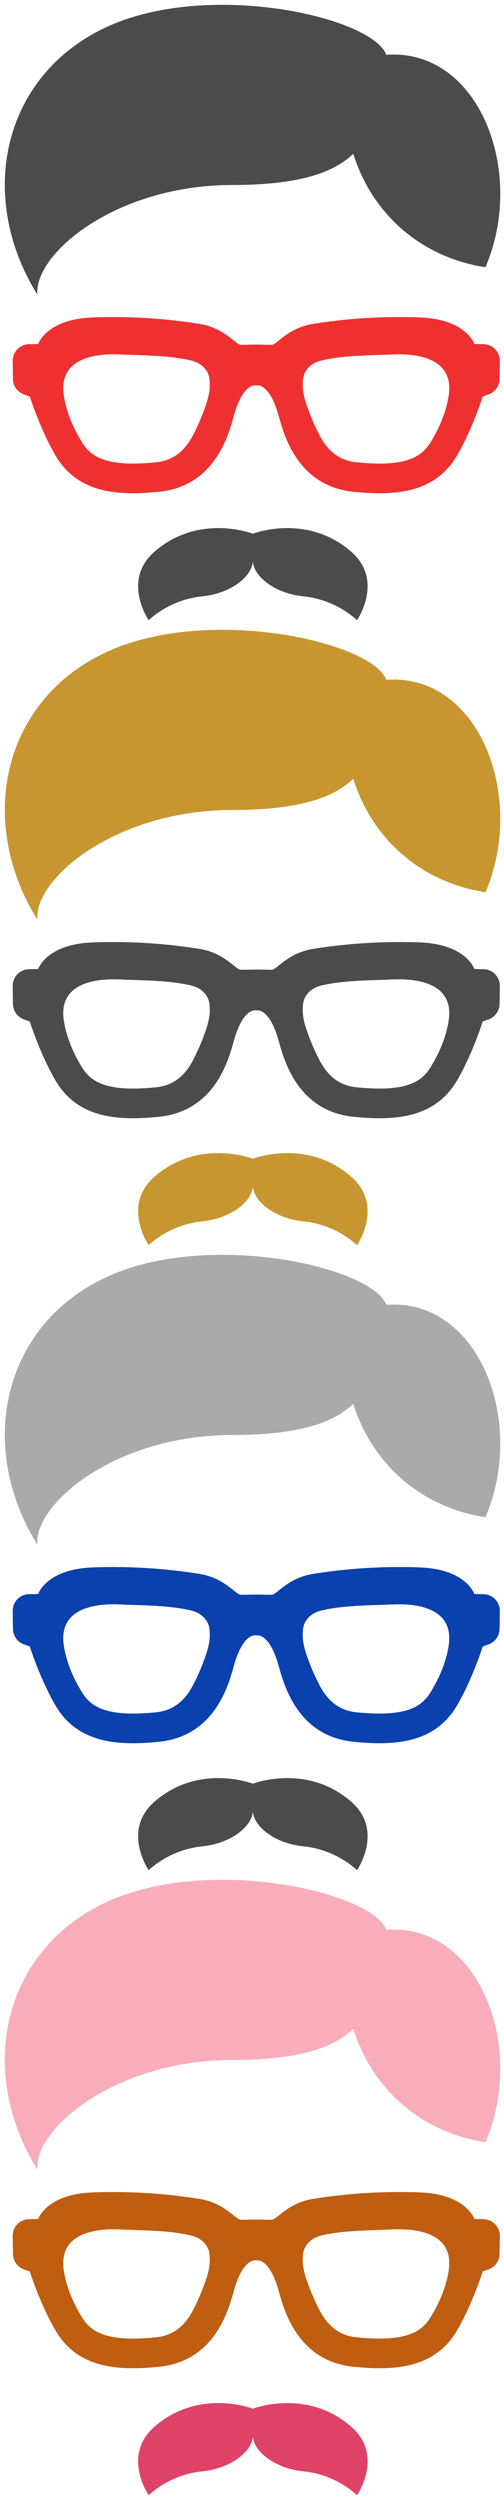 <svg xmlns="http://www.w3.org/2000/svg" width="420" height="2080" viewBox="0 0 420 2080">
  <g id="グループ_171" data-name="グループ 171" transform="translate(-1621 -1664)">
    <g id="グループ_167" data-name="グループ 167">
      <rect id="長方形_19" data-name="長方形 19" width="420" height="520" transform="translate(1621 1664)" fill="none"/>
      <g id="めがねおじさん" transform="translate(1575.449 1668)">
        <path id="パス_314" data-name="パス 314" d="M448.454,282.366l-7.608-.126s-6.673-20.6-45.131-22.122a456.919,456.919,0,0,0-89.258,5.354c-21.42,3.474-30.148,17.479-34.607,17.4l-12.753-.2-12.752.2c-4.459.083-13.186-13.921-34.607-17.4a456.9,456.9,0,0,0-89.254-5.354c-38.458,1.521-45.131,22.122-45.131,22.122l-7.608.126a13.856,13.856,0,0,0-13.63,14.089l.238,14.882a13.851,13.851,0,0,0,9.09,12.786l4.961,1.812s8.3,26.5,21.208,48.73c18.364,31.618,51.7,34.056,86.577,30.473,48.592-5,58.68-51.109,62.714-64.788C248.762,313.684,259.1,316.7,259.1,316.7s10.335-3.015,18.194,23.651c4.034,13.679,14.118,59.787,62.714,64.788,34.883,3.583,68.212,1.144,86.577-30.473,12.912-22.232,21.2-48.73,21.2-48.73l4.961-1.812a13.861,13.861,0,0,0,9.1-12.786l.234-14.882A13.849,13.849,0,0,0,448.454,282.366ZM214.961,338.954a177.773,177.773,0,0,1-8.155,18.33c-6.414,12.636-15.822,21.831-31.217,23.342-6.372.627-11.934.969-17,1.053-29.484.484-39-8.352-44.9-17.964-9.161-14.966-13.37-28.128-14.957-38.733-4.509-30.082,24.227-35.118,46.917-34.065,18.966.876,41.03.626,59.5,5.119,8.657,2.105,14.031,8.293,14.87,14.866C221.241,320.447,219.228,327.521,214.961,338.954Zm204.5-13.972c-1.586,10.606-5.8,23.768-14.957,38.733-5.9,9.612-15.408,18.448-44.9,17.964-5.069-.084-10.631-.426-16.995-1.053-15.4-1.511-24.808-10.706-31.221-23.342a178.638,178.638,0,0,1-8.155-18.33c-4.272-11.433-6.28-18.507-5.057-28.052.83-6.573,6.208-12.761,14.866-14.866,18.468-4.493,40.532-4.242,59.5-5.119C395.231,289.865,423.968,294.9,419.458,324.982Z" fill="#ef3030"/>
        <path id="パス_315" data-name="パス 315" d="M239.167,149.923c60.066,0,86.18-12.051,100.754-25.956,17.446,54.993,61.707,87.1,110.186,94.37,34.207-79.822-5.7-182.442-82.665-176.738C356.039,10.24,219.216-21.11,133.7,18.792S25.375,158.475,76.685,241.136C73.833,206.929,142.251,149.923,239.167,149.923Z" fill="#4b4b4b"/>
        <path id="パス_316" data-name="パス 316" d="M338.142,454.936c-37.213-32.261-81.872-14.882-81.872-14.882s-44.663-17.379-81.88,14.882C146.71,478.929,169.43,512,169.43,512a78.914,78.914,0,0,1,44.663-19.842c24.811-2.488,42.178-17.37,42.178-29.772,0,12.4,17.358,27.284,42.174,29.772A78.914,78.914,0,0,1,343.107,512S365.826,478.929,338.142,454.936Z" fill="#4b4b4b"/>
      </g>
    </g>
    <g id="グループ_168" data-name="グループ 168" transform="translate(0 520)">
      <rect id="長方形_19-2" data-name="長方形 19" width="420" height="520" transform="translate(1621 1664)" fill="none"/>
      <g id="めがねおじさん-2" data-name="めがねおじさん" transform="translate(1575.449 1668)">
        <path id="パス_314-2" data-name="パス 314" d="M448.454,282.366l-7.608-.126s-6.673-20.6-45.131-22.122a456.919,456.919,0,0,0-89.258,5.354c-21.42,3.474-30.148,17.479-34.607,17.4l-12.753-.2-12.752.2c-4.459.083-13.186-13.921-34.607-17.4a456.9,456.9,0,0,0-89.254-5.354c-38.458,1.521-45.131,22.122-45.131,22.122l-7.608.126a13.856,13.856,0,0,0-13.63,14.089l.238,14.882a13.851,13.851,0,0,0,9.09,12.786l4.961,1.812s8.3,26.5,21.208,48.73c18.364,31.618,51.7,34.056,86.577,30.473,48.592-5,58.68-51.109,62.714-64.788C248.762,313.684,259.1,316.7,259.1,316.7s10.335-3.015,18.194,23.651c4.034,13.679,14.118,59.787,62.714,64.788,34.883,3.583,68.212,1.144,86.577-30.473,12.912-22.232,21.2-48.73,21.2-48.73l4.961-1.812a13.861,13.861,0,0,0,9.1-12.786l.234-14.882A13.849,13.849,0,0,0,448.454,282.366ZM214.961,338.954a177.773,177.773,0,0,1-8.155,18.33c-6.414,12.636-15.822,21.831-31.217,23.342-6.372.627-11.934.969-17,1.053-29.484.484-39-8.352-44.9-17.964-9.161-14.966-13.37-28.128-14.957-38.733-4.509-30.082,24.227-35.118,46.917-34.065,18.966.876,41.03.626,59.5,5.119,8.657,2.105,14.031,8.293,14.87,14.866C221.241,320.447,219.228,327.521,214.961,338.954Zm204.5-13.972c-1.586,10.606-5.8,23.768-14.957,38.733-5.9,9.612-15.408,18.448-44.9,17.964-5.069-.084-10.631-.426-16.995-1.053-15.4-1.511-24.808-10.706-31.221-23.342a178.638,178.638,0,0,1-8.155-18.33c-4.272-11.433-6.28-18.507-5.057-28.052.83-6.573,6.208-12.761,14.866-14.866,18.468-4.493,40.532-4.242,59.5-5.119C395.231,289.865,423.968,294.9,419.458,324.982Z" fill="#4b4b4b"/>
        <path id="パス_315-2" data-name="パス 315" d="M239.167,149.923c60.066,0,86.18-12.051,100.754-25.956,17.446,54.993,61.707,87.1,110.186,94.37,34.207-79.822-5.7-182.442-82.665-176.738C356.039,10.24,219.216-21.11,133.7,18.792S25.375,158.475,76.685,241.136C73.833,206.929,142.251,149.923,239.167,149.923Z" fill="#c89631"/>
        <path id="パス_316-2" data-name="パス 316" d="M338.142,454.936c-37.213-32.261-81.872-14.882-81.872-14.882s-44.663-17.379-81.88,14.882C146.71,478.929,169.43,512,169.43,512a78.914,78.914,0,0,1,44.663-19.842c24.811-2.488,42.178-17.37,42.178-29.772,0,12.4,17.358,27.284,42.174,29.772A78.914,78.914,0,0,1,343.107,512S365.826,478.929,338.142,454.936Z" fill="#c89631"/>
      </g>
    </g>
    <g id="グループ_169" data-name="グループ 169" transform="translate(0 1040)">
      <rect id="長方形_19-3" data-name="長方形 19" width="420" height="520" transform="translate(1621 1664)" fill="none"/>
      <g id="めがねおじさん-3" data-name="めがねおじさん" transform="translate(1575.449 1668)">
        <path id="パス_314-3" data-name="パス 314" d="M448.454,282.366l-7.608-.126s-6.673-20.6-45.131-22.122a456.919,456.919,0,0,0-89.258,5.354c-21.42,3.474-30.148,17.479-34.607,17.4l-12.753-.2-12.752.2c-4.459.083-13.186-13.921-34.607-17.4a456.9,456.9,0,0,0-89.254-5.354c-38.458,1.521-45.131,22.122-45.131,22.122l-7.608.126a13.856,13.856,0,0,0-13.63,14.089l.238,14.882a13.851,13.851,0,0,0,9.09,12.786l4.961,1.812s8.3,26.5,21.208,48.73c18.364,31.618,51.7,34.056,86.577,30.473,48.592-5,58.68-51.109,62.714-64.788C248.762,313.684,259.1,316.7,259.1,316.7s10.335-3.015,18.194,23.651c4.034,13.679,14.118,59.787,62.714,64.788,34.883,3.583,68.212,1.144,86.577-30.473,12.912-22.232,21.2-48.73,21.2-48.73l4.961-1.812a13.861,13.861,0,0,0,9.1-12.786l.234-14.882A13.849,13.849,0,0,0,448.454,282.366ZM214.961,338.954a177.773,177.773,0,0,1-8.155,18.33c-6.414,12.636-15.822,21.831-31.217,23.342-6.372.627-11.934.969-17,1.053-29.484.484-39-8.352-44.9-17.964-9.161-14.966-13.37-28.128-14.957-38.733-4.509-30.082,24.227-35.118,46.917-34.065,18.966.876,41.03.626,59.5,5.119,8.657,2.105,14.031,8.293,14.87,14.866C221.241,320.447,219.228,327.521,214.961,338.954Zm204.5-13.972c-1.586,10.606-5.8,23.768-14.957,38.733-5.9,9.612-15.408,18.448-44.9,17.964-5.069-.084-10.631-.426-16.995-1.053-15.4-1.511-24.808-10.706-31.221-23.342a178.638,178.638,0,0,1-8.155-18.33c-4.272-11.433-6.28-18.507-5.057-28.052.83-6.573,6.208-12.761,14.866-14.866,18.468-4.493,40.532-4.242,59.5-5.119C395.231,289.865,423.968,294.9,419.458,324.982Z" fill="#0b41ae"/>
        <path id="パス_315-3" data-name="パス 315" d="M239.167,149.923c60.066,0,86.18-12.051,100.754-25.956,17.446,54.993,61.707,87.1,110.186,94.37,34.207-79.822-5.7-182.442-82.665-176.738C356.039,10.24,219.216-21.11,133.7,18.792S25.375,158.475,76.685,241.136C73.833,206.929,142.251,149.923,239.167,149.923Z" fill="#aaa"/>
        <path id="パス_316-3" data-name="パス 316" d="M338.142,454.936c-37.213-32.261-81.872-14.882-81.872-14.882s-44.663-17.379-81.88,14.882C146.71,478.929,169.43,512,169.43,512a78.914,78.914,0,0,1,44.663-19.842c24.811-2.488,42.178-17.37,42.178-29.772,0,12.4,17.358,27.284,42.174,29.772A78.914,78.914,0,0,1,343.107,512S365.826,478.929,338.142,454.936Z" fill="#4b4b4b"/>
      </g>
    </g>
    <g id="グループ_170" data-name="グループ 170" transform="translate(0 1560)">
      <rect id="長方形_19-4" data-name="長方形 19" width="420" height="520" transform="translate(1621 1664)" fill="none"/>
      <g id="めがねおじさん-4" data-name="めがねおじさん" transform="translate(1575.449 1668)">
        <path id="パス_314-4" data-name="パス 314" d="M448.454,282.366l-7.608-.126s-6.673-20.6-45.131-22.122a456.919,456.919,0,0,0-89.258,5.354c-21.42,3.474-30.148,17.479-34.607,17.4l-12.753-.2-12.752.2c-4.459.083-13.186-13.921-34.607-17.4a456.9,456.9,0,0,0-89.254-5.354c-38.458,1.521-45.131,22.122-45.131,22.122l-7.608.126a13.856,13.856,0,0,0-13.63,14.089l.238,14.882a13.851,13.851,0,0,0,9.09,12.786l4.961,1.812s8.3,26.5,21.208,48.73c18.364,31.618,51.7,34.056,86.577,30.473,48.592-5,58.68-51.109,62.714-64.788C248.762,313.684,259.1,316.7,259.1,316.7s10.335-3.015,18.194,23.651c4.034,13.679,14.118,59.787,62.714,64.788,34.883,3.583,68.212,1.144,86.577-30.473,12.912-22.232,21.2-48.73,21.2-48.73l4.961-1.812a13.861,13.861,0,0,0,9.1-12.786l.234-14.882A13.849,13.849,0,0,0,448.454,282.366ZM214.961,338.954a177.773,177.773,0,0,1-8.155,18.33c-6.414,12.636-15.822,21.831-31.217,23.342-6.372.627-11.934.969-17,1.053-29.484.484-39-8.352-44.9-17.964-9.161-14.966-13.37-28.128-14.957-38.733-4.509-30.082,24.227-35.118,46.917-34.065,18.966.876,41.03.626,59.5,5.119,8.657,2.105,14.031,8.293,14.87,14.866C221.241,320.447,219.228,327.521,214.961,338.954Zm204.5-13.972c-1.586,10.606-5.8,23.768-14.957,38.733-5.9,9.612-15.408,18.448-44.9,17.964-5.069-.084-10.631-.426-16.995-1.053-15.4-1.511-24.808-10.706-31.221-23.342a178.638,178.638,0,0,1-8.155-18.33c-4.272-11.433-6.28-18.507-5.057-28.052.83-6.573,6.208-12.761,14.866-14.866,18.468-4.493,40.532-4.242,59.5-5.119C395.231,289.865,423.968,294.9,419.458,324.982Z" fill="#bf5d11"/>
        <path id="パス_315-4" data-name="パス 315" d="M239.167,149.923c60.066,0,86.18-12.051,100.754-25.956,17.446,54.993,61.707,87.1,110.186,94.37,34.207-79.822-5.7-182.442-82.665-176.738C356.039,10.24,219.216-21.11,133.7,18.792S25.375,158.475,76.685,241.136C73.833,206.929,142.251,149.923,239.167,149.923Z" fill="#f9adba"/>
        <path id="パス_316-4" data-name="パス 316" d="M338.142,454.936c-37.213-32.261-81.872-14.882-81.872-14.882s-44.663-17.379-81.88,14.882C146.71,478.929,169.43,512,169.43,512a78.914,78.914,0,0,1,44.663-19.842c24.811-2.488,42.178-17.37,42.178-29.772,0,12.4,17.358,27.284,42.174,29.772A78.914,78.914,0,0,1,343.107,512S365.826,478.929,338.142,454.936Z" fill="#df4267"/>
      </g>
    </g>
  </g>
</svg>
